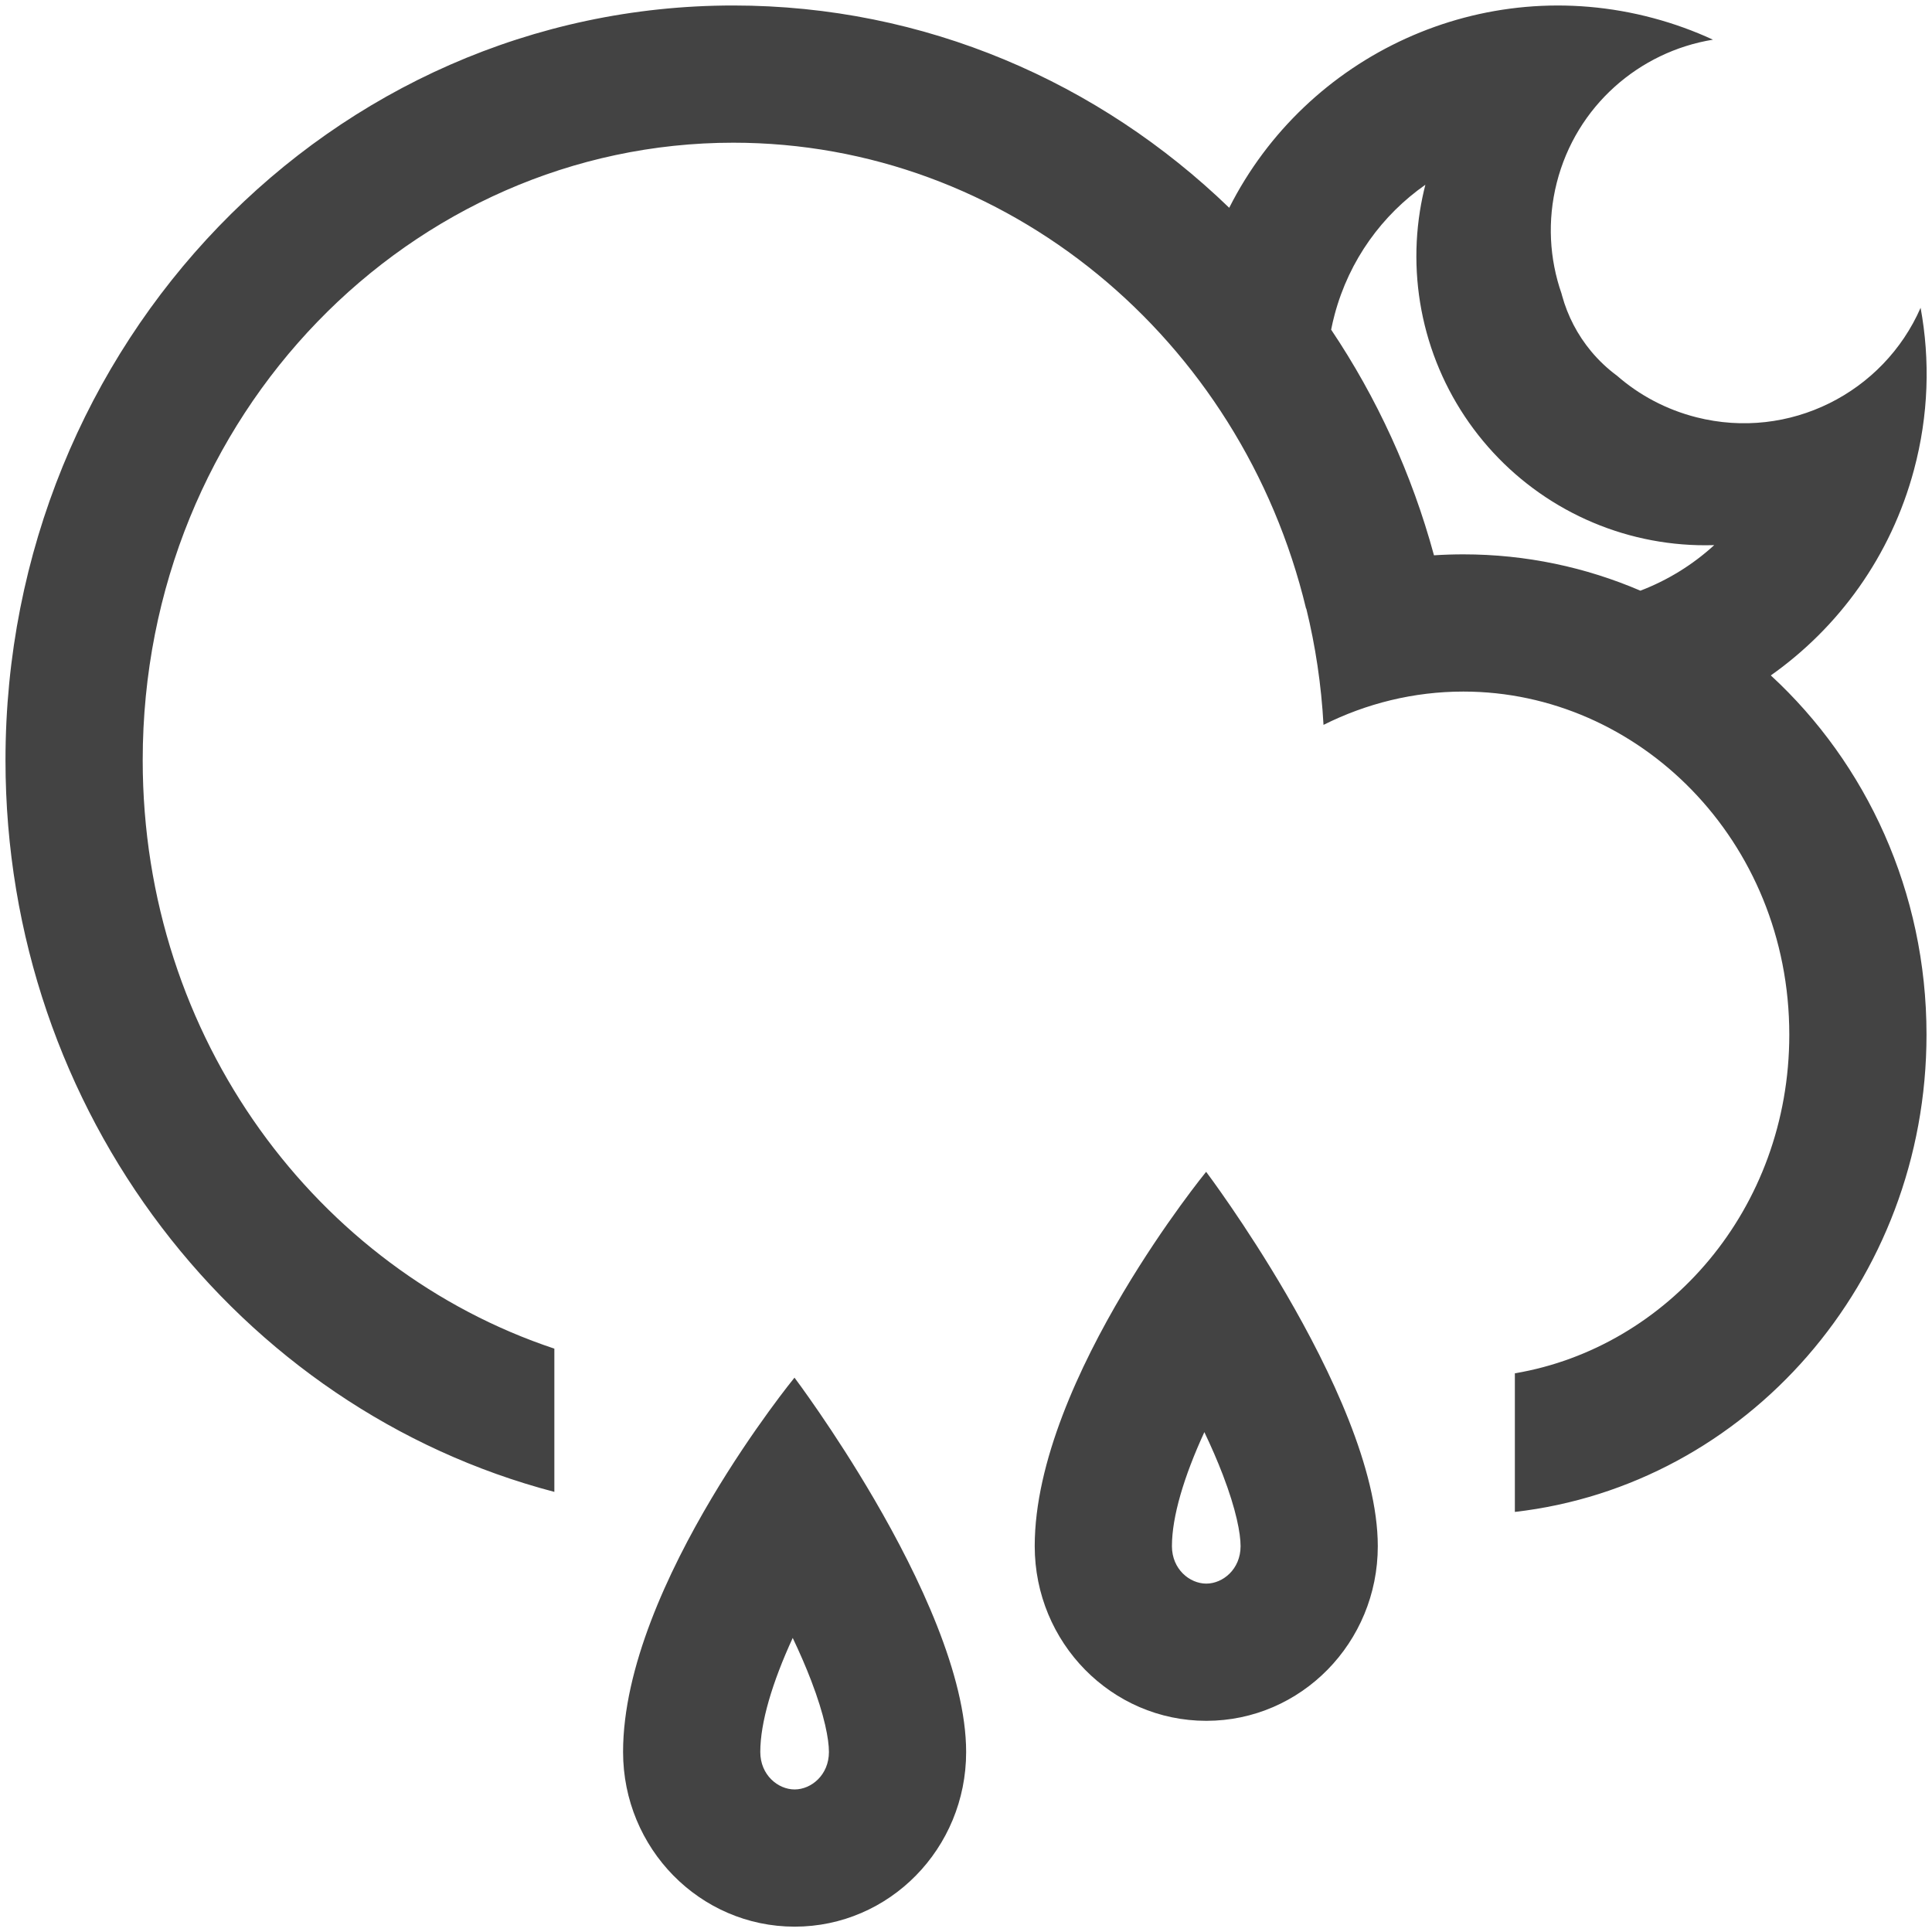 <svg width="132" height="132" viewBox="0 0 132 132" fill="none" xmlns="http://www.w3.org/2000/svg">
<path fill-rule="evenodd" clip-rule="evenodd" d="M131.625 70.687C131.625 87.576 119.32 101.484 103.5 103.299V93.829C113.908 92.07 122.25 82.634 122.25 70.687C122.25 57.42 111.962 47.25 99.981 47.25C96.596 47.25 93.347 48.062 90.426 49.526C90.277 46.798 89.877 44.141 89.249 41.578L89.235 41.584C84.793 23.11 68.737 9.75 50.101 9.75C28.133 9.75 9.75 28.315 9.75 51.938C9.75 70.996 21.715 86.762 37.875 92.143V101.93C16.324 96.28 0.375 76.04 0.375 51.938C0.375 23.46 22.638 0.375 50.101 0.375C63.194 0.375 75.104 5.621 83.984 14.197C89.244 3.771 101.248 -1.902 112.968 1.241C114.386 1.621 115.744 2.115 117.033 2.711C112.004 3.527 107.691 7.237 106.361 12.49C105.704 15.086 105.867 17.698 106.686 20.051L106.725 20.197C107.108 21.59 107.783 22.885 108.706 23.996C109.231 24.628 109.83 25.192 110.488 25.677C111.998 26.994 113.833 27.985 115.908 28.511C122.251 30.119 128.684 26.833 131.221 21.029C131.877 24.596 131.771 28.36 130.77 32.096C129.186 38.012 125.624 42.87 120.987 46.147C127.513 52.158 131.625 60.925 131.625 70.687ZM112.077 40.357C113.935 39.647 115.65 38.59 117.122 37.244C116.743 37.256 116.364 37.257 115.984 37.247C113.176 37.173 110.416 36.5 107.889 35.273C105.362 34.046 103.126 32.294 101.33 30.132C99.534 27.971 98.22 25.451 97.476 22.741C96.732 20.03 96.574 17.192 97.014 14.416C97.11 13.812 97.234 13.213 97.385 12.623C94.448 14.68 92.19 17.744 91.189 21.483C91.096 21.829 91.016 22.176 90.947 22.522C94.062 27.163 96.459 32.36 97.974 37.94C98.637 37.897 99.307 37.875 99.981 37.875C104.265 37.875 108.35 38.758 112.077 40.357ZM56.635 119.7C56.635 121.275 55.426 122.26 54.291 122.26C53.156 122.26 51.946 121.275 51.945 119.7C51.945 117.692 52.759 114.955 54.161 111.908C54.631 112.896 55.058 113.876 55.423 114.828C56.339 117.217 56.635 118.838 56.635 119.7ZM54.282 94.125C54.282 94.125 51.482 97.548 48.62 102.362C45.628 107.395 42.569 113.948 42.57 119.7C42.572 126.291 47.821 131.635 54.294 131.635C60.767 131.635 66.012 126.291 66.01 119.7C66.008 114.459 62.803 107.708 59.745 102.458C56.952 97.666 54.282 94.125 54.282 94.125ZM82.416 108.197C83.551 108.197 84.76 107.213 84.76 105.638C84.76 104.775 84.464 103.154 83.548 100.766C83.183 99.814 82.756 98.834 82.286 97.846C80.884 100.892 80.07 103.63 80.07 105.638C80.071 107.213 81.281 108.197 82.416 108.197ZM76.745 88.299C79.607 83.485 82.407 80.062 82.407 80.062C82.407 80.062 85.077 83.603 87.87 88.396C90.928 93.645 94.133 100.396 94.135 105.638C94.137 112.229 88.891 117.572 82.419 117.572C75.946 117.572 70.697 112.229 70.695 105.638C70.694 99.886 73.753 93.332 76.745 88.299Z" fill="#434343"/>
</svg>
